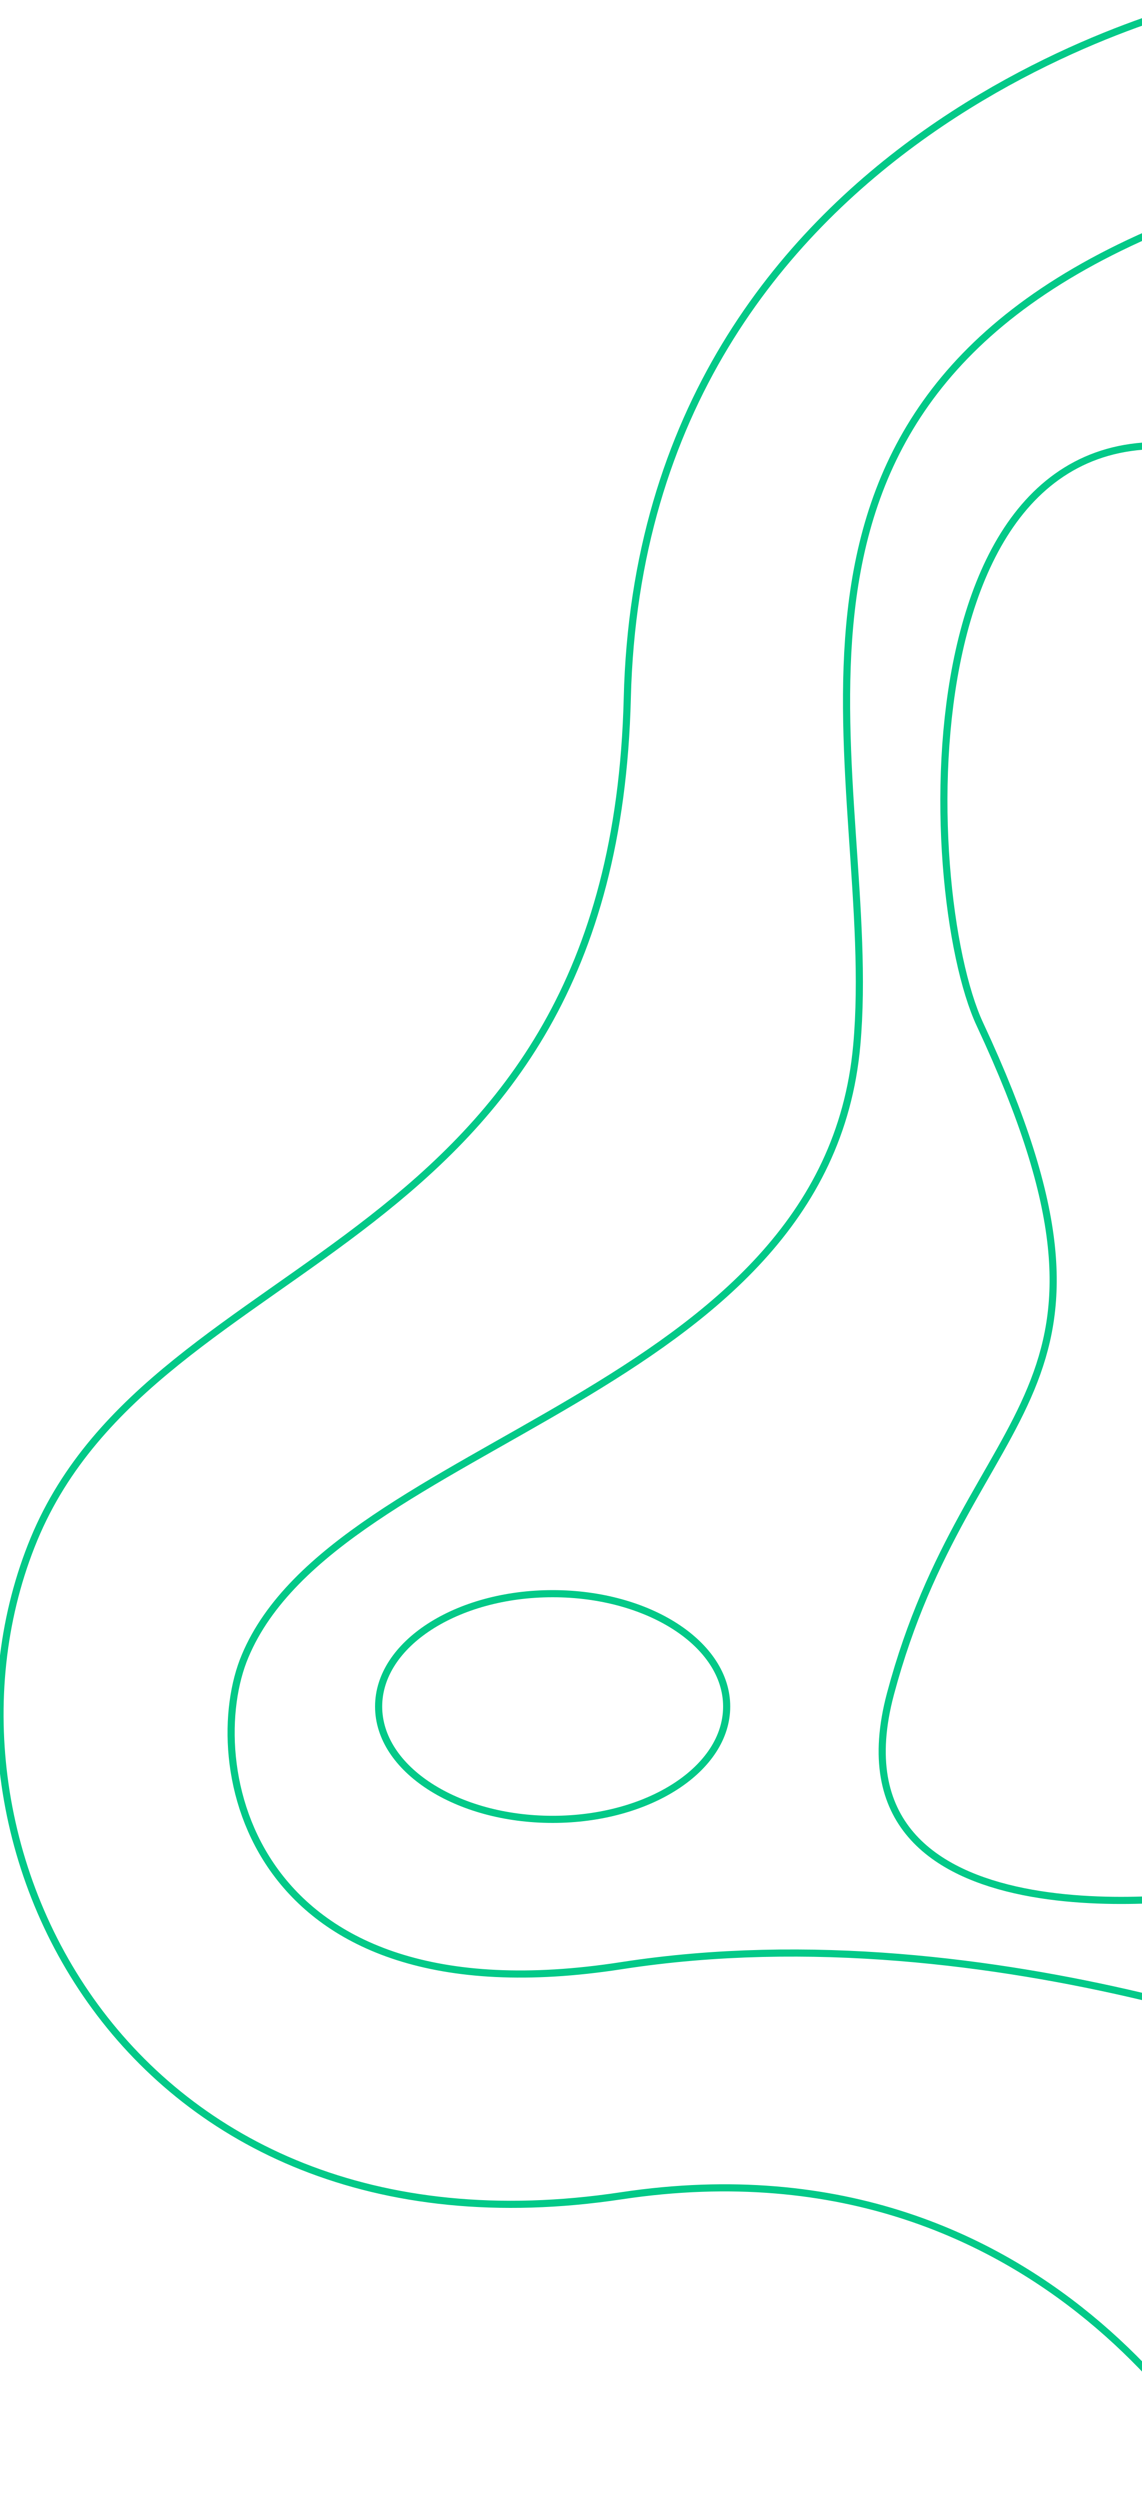 <svg width="320" height="700" viewBox="0 0 320 700" fill="none" xmlns="http://www.w3.org/2000/svg">
<g clip-path="url(#clip0)">
<path d="M348.473 701.543C348.473 701.543 298.276 596.14 174.1 614.848C34.864 635.837 -24.893 514.122 9.527 430.964C44.067 347.805 171.829 353.623 175.773 195.519C179.717 33.993 340.585 5.96664e-05 340.585 5.96664e-05" stroke="#03C988" stroke-width="2" stroke-miterlimit="10"/>
<path d="M385.882 579.714C385.882 579.714 279.752 534.085 174.22 550.397C68.689 566.824 56.259 493.019 68.689 463.703C94.265 402.788 231.229 391.039 240.073 292.709C246.766 218.79 201.887 118.201 322 65.5" stroke="#03C988" stroke-width="2" stroke-miterlimit="10"/>
<path d="M338.553 530.549C338.553 530.549 230.153 546.975 249.515 474.311C271.744 391.039 323.853 392.293 274.613 286.891C257.044 249.361 251.905 98.33 348.473 128.787" stroke="#03C988" stroke-width="2" stroke-miterlimit="10"/>
<path d="M106.095 477.848C106.095 495.299 127.927 509.446 154.858 509.446C181.788 509.446 203.62 495.299 203.62 477.848C203.62 460.397 181.788 446.25 154.858 446.25C127.927 446.25 106.095 460.397 106.095 477.848Z" stroke="#03C988" stroke-width="2" stroke-miterlimit="10"/>
</g>
<defs>
<clipPath id="clip0">
<rect width="320" height="700" fill="white" transform="translate(0)"/>
</clipPath>
</defs>
</svg>

